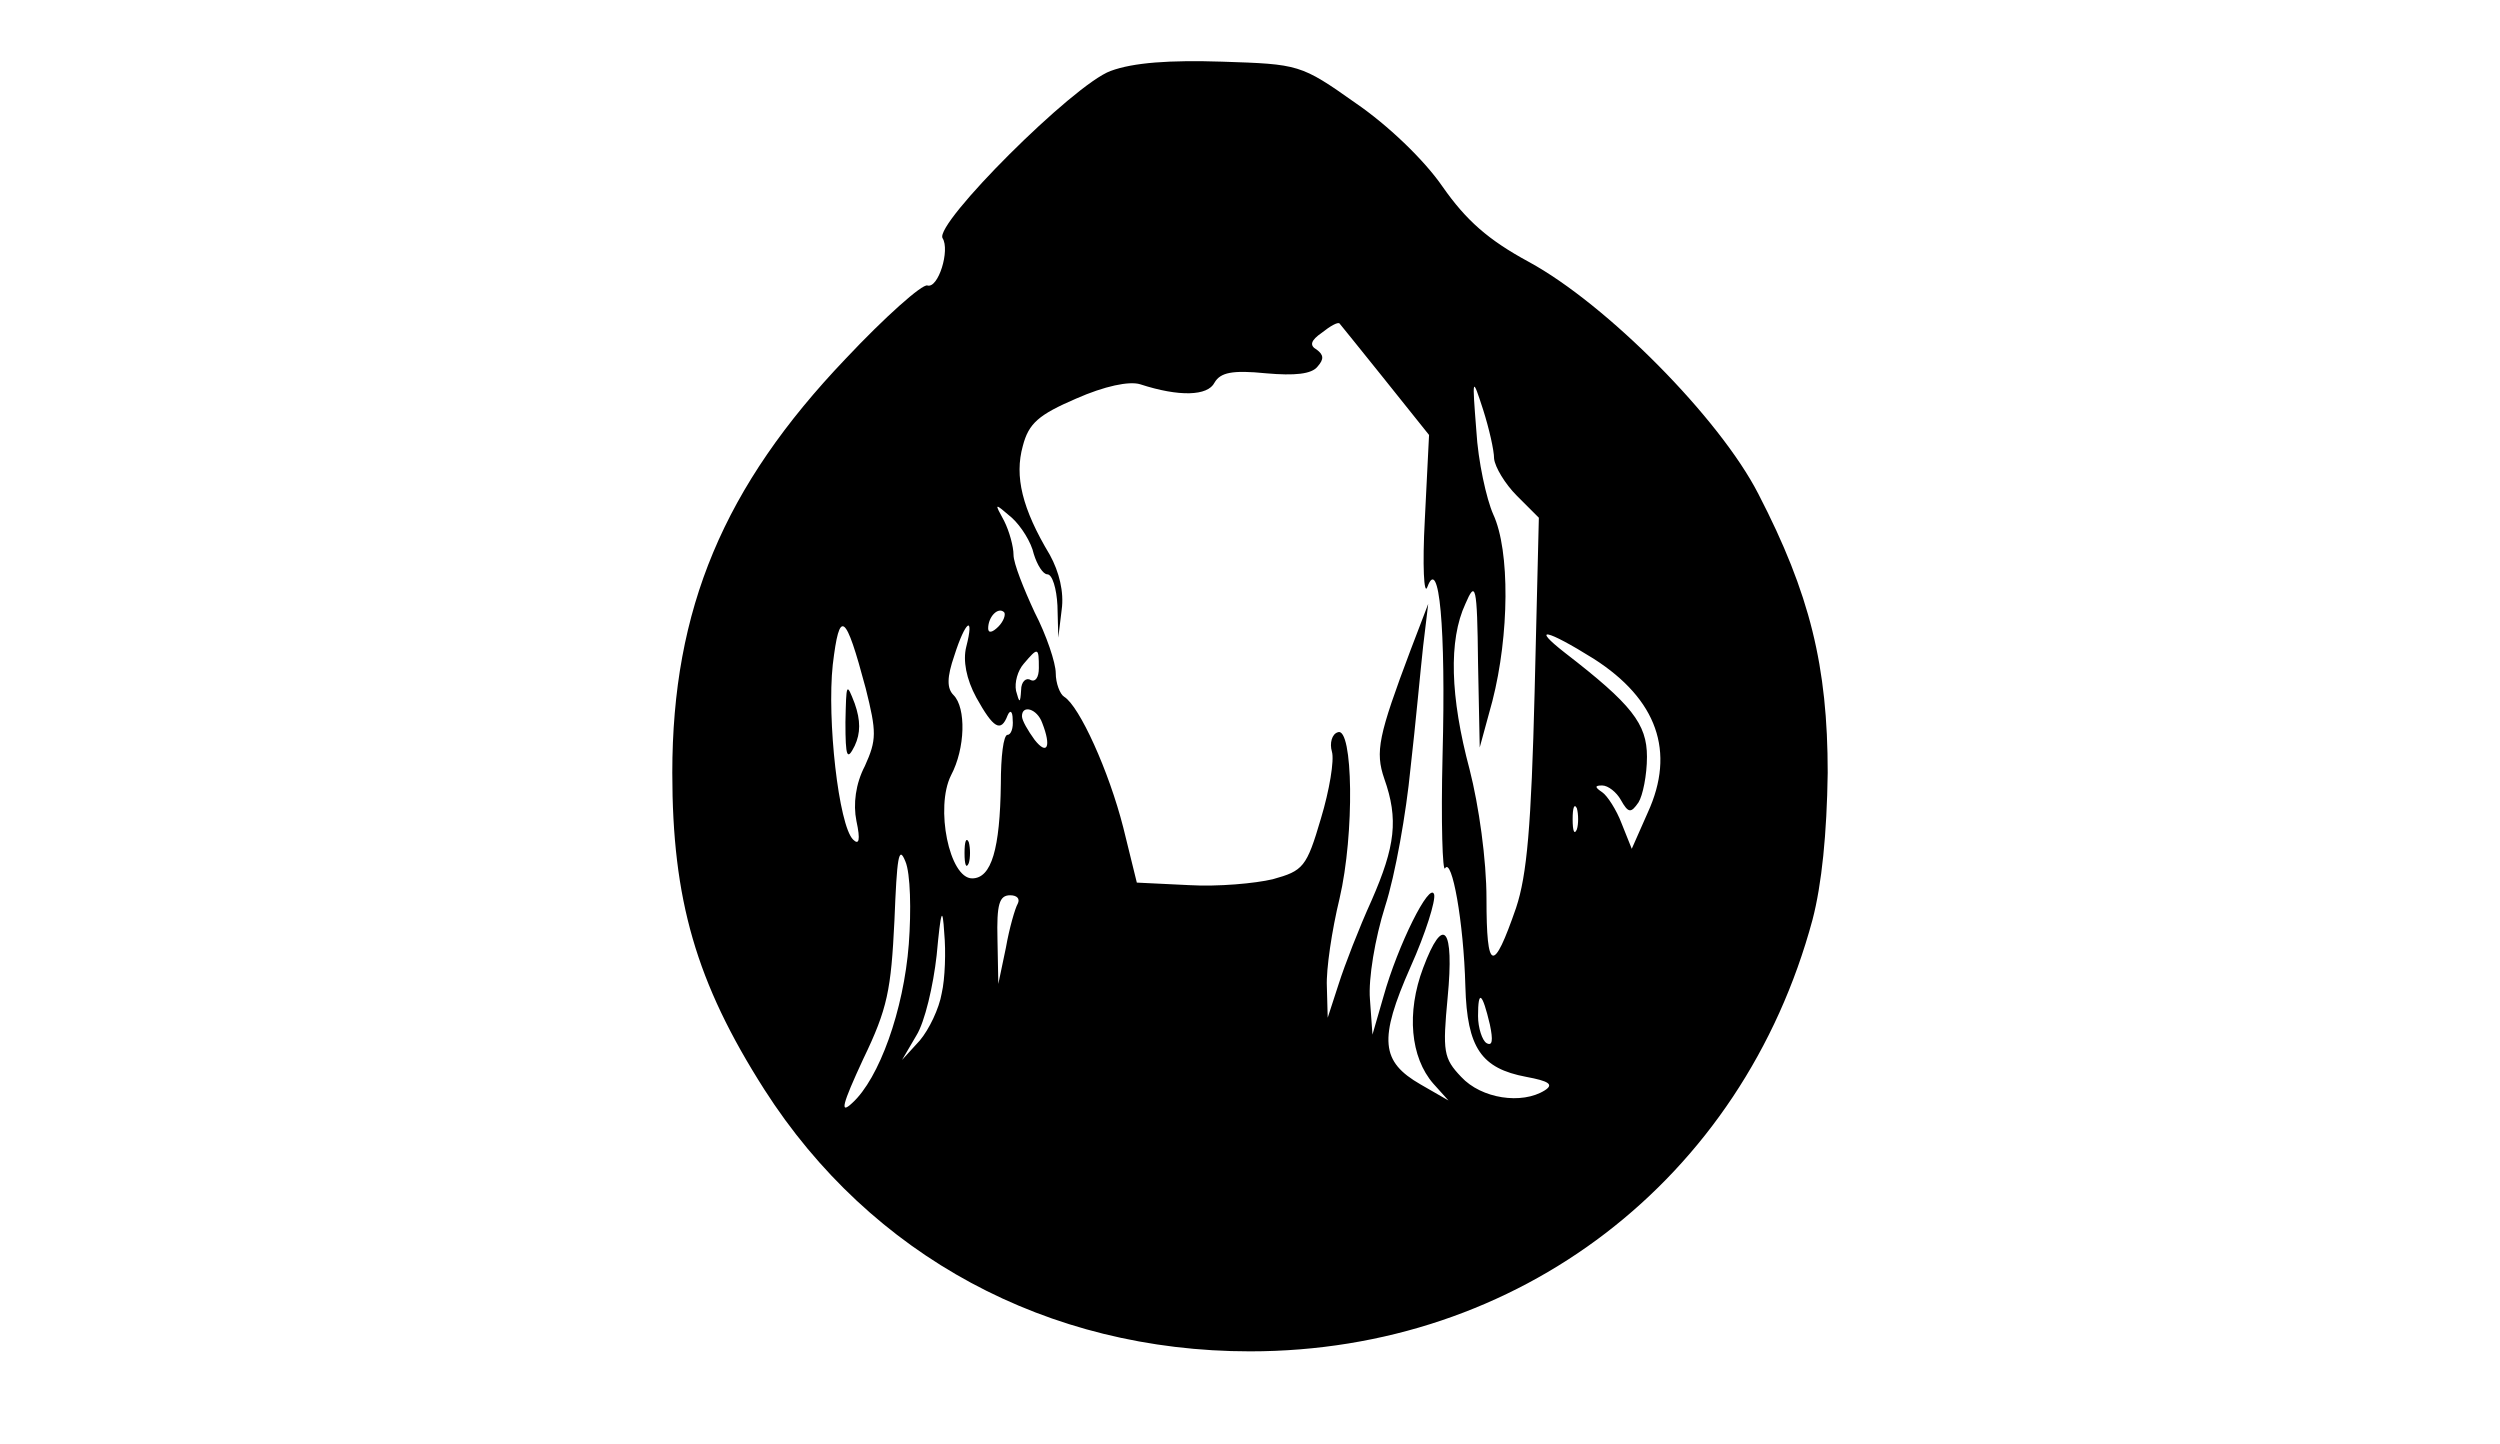 <?xml version="1.0" standalone="no"?>
<!DOCTYPE svg PUBLIC "-//W3C//DTD SVG 20010904//EN"
 "http://www.w3.org/TR/2001/REC-SVG-20010904/DTD/svg10.dtd">
<svg version="1.0" xmlns="http://www.w3.org/2000/svg"
 width="296pt" height="171pt" viewBox="0 0 296 171"
 preserveAspectRatio="xMidYMid meet">

<g transform="translate(0,171) scale(0.1,-0.1)"
fill="#000000" stroke="none">
<path d="M1315 1626 c-44 -16 -209 -181 -199 -198 9 -14 -5 -60 -18 -56 -6 2
-50 -37 -97 -87 -144 -151 -205 -296 -205 -490 0 -150 28 -248 109 -375 126
-197 335 -310 575 -310 318 0 583 203 666 511 11 42 17 102 18 174 0 126 -21
212 -82 330 -46 90 -180 225 -272 275 -48 26 -74 49 -102 89 -22 32 -65 73
-103 99 -65 46 -67 46 -158 49 -62 2 -105 -1 -132 -11z m325 -366 l52 -65 -5
-100 c-3 -55 -1 -91 3 -80 14 38 22 -48 18 -199 -2 -80 0 -140 3 -134 8 13 22
-63 24 -140 2 -73 19 -97 72 -107 27 -5 33 -9 22 -16 -27 -17 -75 -10 -99 16
-21 22 -22 30 -16 94 8 83 -5 99 -29 35 -20 -53 -15 -106 12 -137 l18 -20 -33
19 c-47 27 -50 53 -12 139 18 40 30 79 28 86 -5 16 -43 -60 -60 -121 l-13 -45
-3 42 c-2 24 6 72 18 110 12 37 25 111 30 163 6 52 12 118 15 145 l6 50 -21
-55 c-38 -101 -42 -120 -31 -152 17 -48 13 -80 -15 -144 -15 -33 -32 -77 -39
-99 l-13 -40 -1 37 c-1 20 6 67 15 104 18 77 16 204 -2 197 -7 -2 -10 -13 -7
-23 3 -10 -3 -46 -13 -79 -17 -58 -21 -62 -57 -72 -21 -5 -65 -9 -99 -7 l-62
3 -16 65 c-17 67 -52 144 -70 155 -5 3 -10 16 -10 28 0 12 -11 45 -25 72 -13
28 -25 58 -25 68 0 10 -5 28 -11 40 -12 22 -12 22 9 4 11 -10 23 -29 26 -43 4
-13 11 -24 16 -24 6 0 11 -17 12 -37 l1 -38 4 33 c3 21 -3 45 -14 65 -33 55
-42 93 -32 129 7 27 19 37 63 56 34 15 63 21 76 17 46 -15 80 -14 88 2 7 12
21 15 61 11 34 -3 54 -1 61 8 8 9 7 14 -1 20 -9 5 -7 11 6 20 10 8 19 13 21
11 1 -1 25 -31 54 -67z m129 -93 c1 -10 13 -30 27 -44 l26 -26 -5 -206 c-4
-159 -9 -217 -22 -256 -27 -78 -35 -76 -35 11 0 46 -9 110 -20 153 -23 86 -25
153 -5 196 12 28 14 23 15 -70 l2 -100 15 55 c20 78 21 178 1 221 -8 18 -18
63 -20 99 -5 64 -5 65 8 25 7 -22 13 -48 13 -58z m-587 -199 c-7 -7 -12 -8
-12 -2 0 14 12 26 19 19 2 -3 -1 -11 -7 -17z m-157 -73 c13 -52 13 -61 -1 -92
-11 -21 -14 -45 -10 -65 5 -23 3 -29 -4 -22 -17 17 -31 142 -24 207 8 67 15
62 39 -28z m119 49 c-4 -16 0 -38 12 -60 20 -36 29 -42 37 -21 3 7 6 5 6 -5 1
-10 -2 -18 -6 -18 -5 0 -8 -26 -8 -58 -1 -77 -11 -112 -34 -112 -27 0 -44 84
-25 122 17 32 18 80 3 95 -8 8 -8 21 1 47 13 41 24 49 14 10z m743 -14 c75
-48 97 -110 64 -182 l-19 -43 -12 30 c-6 16 -17 33 -23 37 -9 6 -9 8 0 8 7 0
17 -8 22 -17 9 -16 12 -16 21 -3 5 8 10 32 10 54 0 39 -18 62 -97 123 -41 32
-22 28 34 -7z m-657 -11 c0 -11 -4 -17 -10 -14 -5 3 -11 -2 -11 -12 -1 -16 -2
-16 -6 -1 -2 10 2 24 9 32 17 20 18 20 18 -5z m4 -65 c11 -28 6 -39 -9 -20 -8
11 -15 23 -15 28 0 14 18 9 24 -8z m633 -126 c-3 -7 -5 -2 -5 12 0 14 2 19 5
13 2 -7 2 -19 0 -25z m-791 -136 c-6 -78 -35 -159 -67 -188 -15 -14 -12 -2 13
52 29 60 33 82 37 164 3 75 5 90 13 70 6 -14 7 -58 4 -98z m129 48 c-3 -5 -10
-29 -14 -52 l-9 -43 -1 53 c-1 41 2 52 15 52 8 0 12 -4 9 -10z m-90 -106 c-3
-18 -15 -43 -26 -56 l-21 -23 17 29 c10 16 20 59 24 95 5 54 7 59 9 26 2 -21
1 -54 -3 -71z m649 -37 c4 -19 3 -26 -4 -22 -5 3 -10 18 -10 32 0 32 5 28 14
-10z"/>
<path d="M1001 855 c0 -42 2 -46 11 -28 7 15 7 30 0 50 -10 26 -10 24 -11 -22z"/>
<path d="M1142 700 c0 -14 2 -19 5 -12 2 6 2 18 0 25 -3 6 -5 1 -5 -13z"/>
</g>
</svg>
